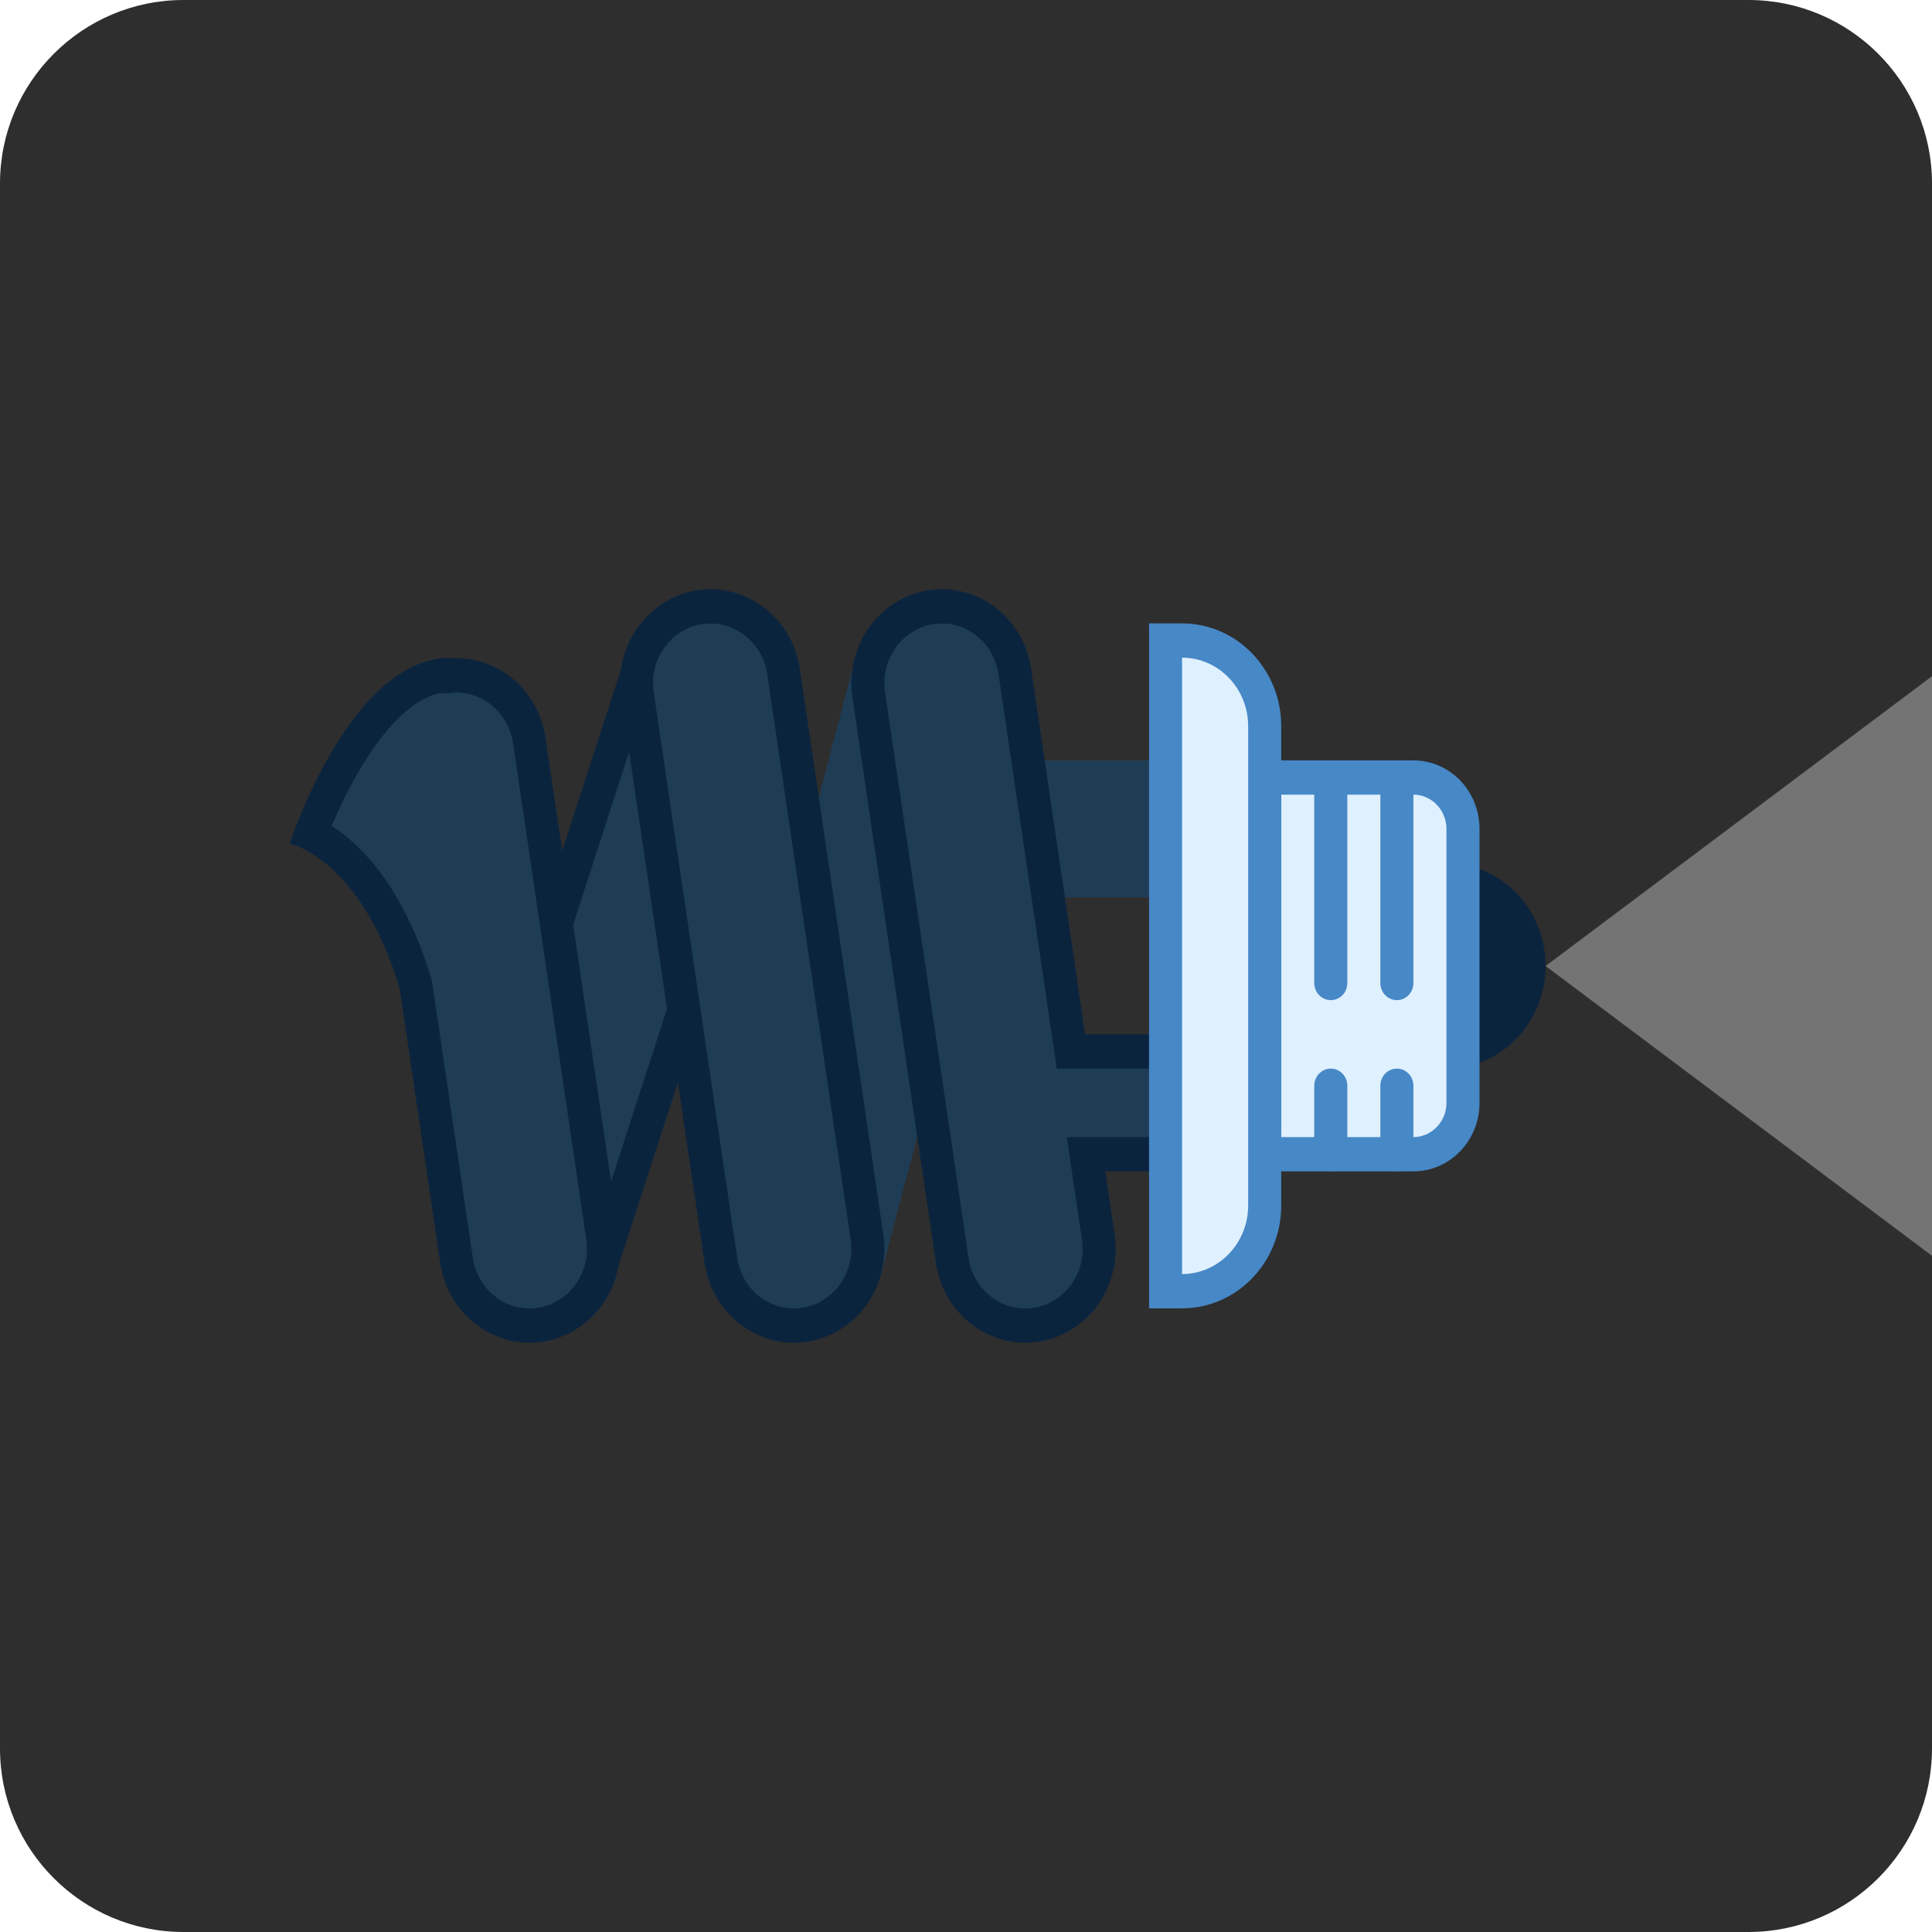 <?xml version="1.0" standalone="no"?><!-- Generator: Gravit.io --><svg xmlns="http://www.w3.org/2000/svg" xmlns:xlink="http://www.w3.org/1999/xlink" style="isolation:isolate" viewBox="871 3425 100 100" width="100" height="100"><g><path d="M 961.5 3525 L 880.5 3525 C 875.257 3525 871 3520.743 871 3515.5 L 871 3434.5 C 871 3429.257 875.257 3425 880.5 3425 L 961.5 3425 C 966.743 3425 971 3429.257 971 3434.5 L 971 3515.5 C 971 3520.743 966.743 3525 961.5 3525 Z" style="stroke:none;fill:#2E2E2E;stroke-miterlimit:10;"/><g><path d=" M 923.478 3460.86 C 923.478 3461.215 923.431 3461.568 923.337 3461.906 L 915.84 3490.503 C 915.329 3492.429 913.521 3493.664 911.612 3493.391 C 910.527 3493.227 909.562 3492.591 908.959 3491.643 C 908.357 3490.695 908.174 3489.524 908.458 3488.427 L 915.962 3459.829 C 916.472 3457.903 918.281 3456.668 920.19 3456.941 C 922.069 3457.228 923.465 3458.892 923.478 3460.86 Z " fill="rgb(31,60,85)"/><path d=" M 909.178 3489.471 C 909.178 3489.202 909.212 3488.924 909.285 3488.661 L 916.783 3460.064 C 917.18 3458.568 918.587 3457.608 920.07 3457.822 C 921.529 3458.042 922.613 3459.333 922.622 3460.86 C 922.622 3461.139 922.588 3461.408 922.516 3461.678 L 915.011 3490.274 C 914.617 3491.771 913.212 3492.732 911.73 3492.519 C 910.269 3492.297 909.183 3491.002 909.178 3489.471 Z  M 907.467 3489.471 C 907.473 3491.898 909.209 3493.946 911.53 3494.266 C 913.851 3494.586 916.043 3493.079 916.661 3490.739 L 924.165 3462.142 C 924.843 3459.557 923.37 3456.892 920.875 3456.191 C 918.381 3455.489 915.809 3457.015 915.132 3459.6 L 907.633 3488.199 C 907.522 3488.614 907.466 3489.043 907.467 3489.473 L 907.467 3489.471 Z " fill="rgb(31,60,85)"/><path d=" M 911.511 3460.86 C 911.511 3461.291 911.443 3461.719 911.311 3462.128 L 902.211 3490.22 C 901.595 3492.113 899.717 3493.238 897.827 3492.843 C 896.753 3492.615 895.825 3491.922 895.277 3490.939 C 894.729 3489.956 894.614 3488.776 894.96 3487.699 L 904.06 3459.6 C 904.053 3458.025 904.946 3456.596 906.335 3455.958 C 907.724 3455.319 909.346 3455.594 910.468 3456.656 C 911.589 3457.718 911.998 3459.368 911.509 3460.859 L 911.511 3460.86 Z " fill="rgb(31,60,85)"/><path d=" M 895.615 3488.966 C 895.615 3488.633 895.668 3488.302 895.769 3487.983 L 904.869 3459.885 C 905.391 3458.274 907.075 3457.405 908.63 3457.946 C 910.186 3458.487 911.024 3460.232 910.502 3461.844 L 901.402 3489.943 C 900.922 3491.413 899.462 3492.285 897.994 3491.978 C 896.614 3491.683 895.621 3490.425 895.617 3488.965 M 893.906 3488.965 C 893.909 3491.271 895.478 3493.257 897.659 3493.715 C 899.972 3494.2 902.27 3492.822 903.018 3490.503 L 912.118 3462.404 C 912.286 3461.892 912.366 3461.373 912.366 3460.862 C 912.359 3458.488 910.696 3456.468 908.435 3456.086 C 906.174 3455.705 903.979 3457.074 903.246 3459.324 L 894.146 3487.415 C 893.985 3487.915 893.904 3488.439 893.906 3488.966 L 893.906 3488.965 Z  M 945.868 3469.675 C 947.702 3469.676 949.397 3470.69 950.313 3472.337 C 951.23 3473.983 951.229 3476.011 950.311 3477.656 C 949.394 3479.302 947.699 3480.315 945.865 3480.314 C 943.03 3480.313 940.732 3477.931 940.733 3474.993 C 940.734 3472.055 943.033 3469.674 945.868 3469.675 L 945.868 3469.675 Z " fill="rgb(11,36,62)"/><path d=" M 946.724 3482.083 C 946.724 3483.552 945.575 3484.742 944.158 3484.742 L 936.461 3484.742 L 936.461 3465.244 L 944.158 3465.244 C 945.575 3465.244 946.724 3466.434 946.724 3467.903 L 946.724 3482.083 Z " fill="rgb(223,240,254)"/><path d=" M 937.316 3466.13 L 944.158 3466.13 C 945.099 3466.13 945.868 3466.928 945.868 3467.903 L 945.868 3482.083 C 945.868 3483.058 945.099 3483.856 944.158 3483.856 L 937.316 3483.856 L 937.316 3466.13 Z  M 935.605 3464.358 L 935.605 3485.629 L 944.158 3485.629 C 946.047 3485.629 947.579 3484.041 947.579 3482.083 L 947.579 3467.903 C 947.579 3465.945 946.047 3464.358 944.158 3464.358 L 935.605 3464.358 Z " fill="rgb(71,136,199)"/><path d=" M 922.776 3470.562 L 922.776 3465.244 L 931.329 3465.244 L 931.329 3470.562 L 922.776 3470.562 Z " fill="rgb(31,60,85)"/><path d=" M 923.632 3466.13 L 930.474 3466.13 L 930.474 3469.675 L 923.632 3469.675 L 923.632 3466.13 Z  M 921.921 3464.358 L 921.921 3471.448 L 932.184 3471.448 L 932.184 3464.358 L 921.921 3464.358 Z " fill="rgb(31,60,85)"/><path d=" M 931.329 3484.742 L 927.213 3484.742 L 927.846 3489.05 C 927.881 3489.25 927.894 3489.45 927.894 3489.652 C 927.88 3491.792 926.236 3493.538 924.172 3493.605 C 922.246 3493.659 920.582 3492.219 920.289 3490.246 L 915.968 3460.951 C 915.934 3460.743 915.921 3460.543 915.921 3460.341 C 915.921 3458.216 917.592 3456.443 919.643 3456.388 C 921.57 3456.335 923.235 3457.777 923.526 3459.753 L 926.432 3479.425 L 931.329 3479.425 L 931.329 3484.742 Z " fill="rgb(31,60,85)"/><path d=" M 916.776 3460.341 C 916.776 3458.693 918.072 3457.315 919.663 3457.274 C 921.16 3457.234 922.453 3458.352 922.682 3459.885 L 925.476 3478.808 L 925.696 3480.311 L 930.474 3480.311 L 930.474 3483.856 L 926.218 3483.856 L 926.517 3485.898 L 927.006 3489.181 C 927.025 3489.34 927.041 3489.5 927.041 3489.652 C 927.027 3491.312 925.754 3492.667 924.153 3492.726 C 922.654 3492.767 921.359 3491.645 921.132 3490.108 L 916.81 3460.82 C 916.789 3460.661 916.778 3460.501 916.776 3460.341 Z  M 915.065 3460.341 C 915.067 3460.589 915.085 3460.836 915.118 3461.082 L 919.443 3490.379 C 919.801 3492.795 921.835 3494.559 924.193 3494.498 C 925.536 3494.46 926.799 3493.826 927.66 3492.757 C 928.522 3491.688 928.899 3490.288 928.696 3488.911 L 928.209 3485.629 L 932.184 3485.629 L 932.184 3478.538 L 927.166 3478.538 L 924.374 3459.614 C 924.014 3457.197 921.975 3455.434 919.615 3455.502 C 917.087 3455.578 915.073 3457.72 915.065 3460.341 Z " fill="rgb(11,36,62)"/><path d=" M 902.236 3489.652 C 902.223 3491.792 900.579 3493.538 898.514 3493.605 C 896.588 3493.659 894.924 3492.219 894.631 3490.246 L 892.534 3476.018 C 890.957 3470.776 888.439 3468.839 887.09 3468.153 C 888.099 3465.466 890.557 3460.598 893.697 3459.988 L 894.399 3459.974 L 894.573 3459.955 C 896.438 3459.905 898.107 3461.346 898.394 3463.319 L 902.19 3489.05 C 902.224 3489.25 902.236 3489.45 902.236 3489.652 Z " fill="rgb(31,60,85)"/><path d=" M 888.172 3467.75 C 889.2 3465.286 891.233 3461.561 893.629 3460.908 L 894.44 3460.86 L 894.619 3460.841 C 896.081 3460.85 897.322 3461.954 897.553 3463.45 L 901.349 3489.181 C 901.367 3489.34 901.383 3489.5 901.383 3489.652 C 901.369 3491.316 900.091 3492.672 898.487 3492.726 C 896.99 3492.761 895.701 3491.641 895.473 3490.108 L 893.376 3475.886 L 893.355 3475.748 L 893.314 3475.624 C 891.898 3470.943 889.727 3468.754 888.171 3467.75 M 886 3468.665 C 886 3468.665 889.649 3469.418 891.686 3476.149 L 893.785 3490.379 C 894.143 3492.795 896.177 3494.559 898.535 3494.498 C 899.878 3494.46 901.141 3493.826 902.002 3492.757 C 902.864 3491.688 903.241 3490.288 903.039 3488.911 L 899.236 3463.188 C 898.88 3460.771 896.845 3459.005 894.486 3459.068 C 894.433 3459.075 894.385 3459.088 894.339 3459.088 L 894.346 3459.04 C 889.088 3459.04 886 3468.665 886 3468.665 Z " fill="rgb(11,36,62)"/><path d=" M 936.461 3487.401 C 936.459 3489.848 934.545 3491.831 932.184 3491.833 L 931.329 3491.833 L 931.329 3458.154 L 932.184 3458.154 C 934.543 3458.154 936.461 3460.141 936.461 3462.585 L 936.461 3487.401 Z " fill="rgb(223,240,254)"/><path d=" M 932.184 3459.04 C 934.069 3459.04 935.605 3460.632 935.605 3462.585 L 935.605 3487.401 C 935.605 3489.354 934.069 3490.946 932.184 3490.946 L 932.184 3459.04 Z  M 930.474 3457.267 L 930.474 3492.719 L 932.184 3492.719 C 935.018 3492.719 937.316 3490.338 937.316 3487.401 L 937.316 3462.585 C 937.316 3459.648 935.018 3457.267 932.184 3457.267 L 930.474 3457.267 Z  M 944.158 3465.244 L 944.158 3475.879 C 944.159 3476.115 944.069 3476.341 943.908 3476.507 C 943.748 3476.674 943.53 3476.767 943.303 3476.766 C 942.829 3476.766 942.447 3476.37 942.447 3475.879 L 942.447 3465.244 C 942.447 3464.754 942.83 3464.358 943.303 3464.358 C 943.775 3464.358 944.158 3464.754 944.158 3465.244 Z  M 944.158 3481.197 L 944.158 3484.742 C 944.159 3484.978 944.069 3485.204 943.908 3485.37 C 943.748 3485.536 943.53 3485.629 943.303 3485.629 C 942.829 3485.629 942.447 3485.233 942.447 3484.742 L 942.447 3481.197 C 942.447 3480.708 942.83 3480.311 943.303 3480.311 C 943.775 3480.311 944.158 3480.708 944.158 3481.197 Z  M 940.737 3465.244 L 940.737 3475.879 C 940.738 3476.115 940.648 3476.341 940.487 3476.507 C 940.327 3476.674 940.109 3476.767 939.882 3476.766 C 939.408 3476.766 939.026 3476.37 939.026 3475.879 L 939.026 3465.244 C 939.026 3464.754 939.409 3464.358 939.882 3464.358 C 940.354 3464.358 940.737 3464.754 940.737 3465.244 Z  M 940.737 3481.197 L 940.737 3484.742 C 940.738 3484.978 940.648 3485.204 940.487 3485.37 C 940.327 3485.536 940.109 3485.629 939.882 3485.629 C 939.408 3485.629 939.026 3485.233 939.026 3484.742 L 939.026 3481.197 C 939.026 3480.708 939.409 3480.311 939.882 3480.311 C 940.354 3480.311 940.737 3480.708 940.737 3481.197 Z " fill="rgb(71,136,199)"/><path d=" M 915.921 3489.652 C 915.907 3491.792 914.263 3493.538 912.198 3493.605 C 910.272 3493.659 908.609 3492.219 908.316 3490.246 L 903.995 3460.951 C 903.961 3460.743 903.947 3460.543 903.947 3460.341 C 903.947 3458.216 905.618 3456.443 907.669 3456.388 C 909.597 3456.335 911.261 3457.777 911.552 3459.753 L 915.874 3489.05 C 915.909 3489.25 915.921 3489.45 915.921 3489.652 Z " fill="rgb(31,60,85)"/><path d=" M 904.802 3460.341 C 904.802 3458.693 906.099 3457.315 907.689 3457.274 C 909.186 3457.234 910.479 3458.352 910.709 3459.885 L 915.033 3489.181 C 915.052 3489.34 915.067 3489.5 915.067 3489.652 C 915.053 3491.312 913.781 3492.667 912.18 3492.726 C 910.68 3492.767 909.385 3491.645 909.159 3490.108 L 904.836 3460.82 C 904.815 3460.661 904.804 3460.501 904.802 3460.341 Z  M 903.092 3460.341 C 903.093 3460.589 903.111 3460.836 903.145 3461.082 L 907.469 3490.379 C 907.827 3492.795 909.861 3494.559 912.219 3494.498 C 913.562 3494.46 914.825 3493.826 915.686 3492.757 C 916.548 3491.688 916.925 3490.288 916.723 3488.911 L 912.4 3459.614 C 912.041 3457.197 910.001 3455.434 907.642 3455.502 C 905.113 3455.578 903.1 3457.72 903.092 3460.341 Z " fill="rgb(11,36,62)"/><polygon points="951,3475,971,3460,971,3490" fill="rgb(116,116,116)"/></g></g></svg>
